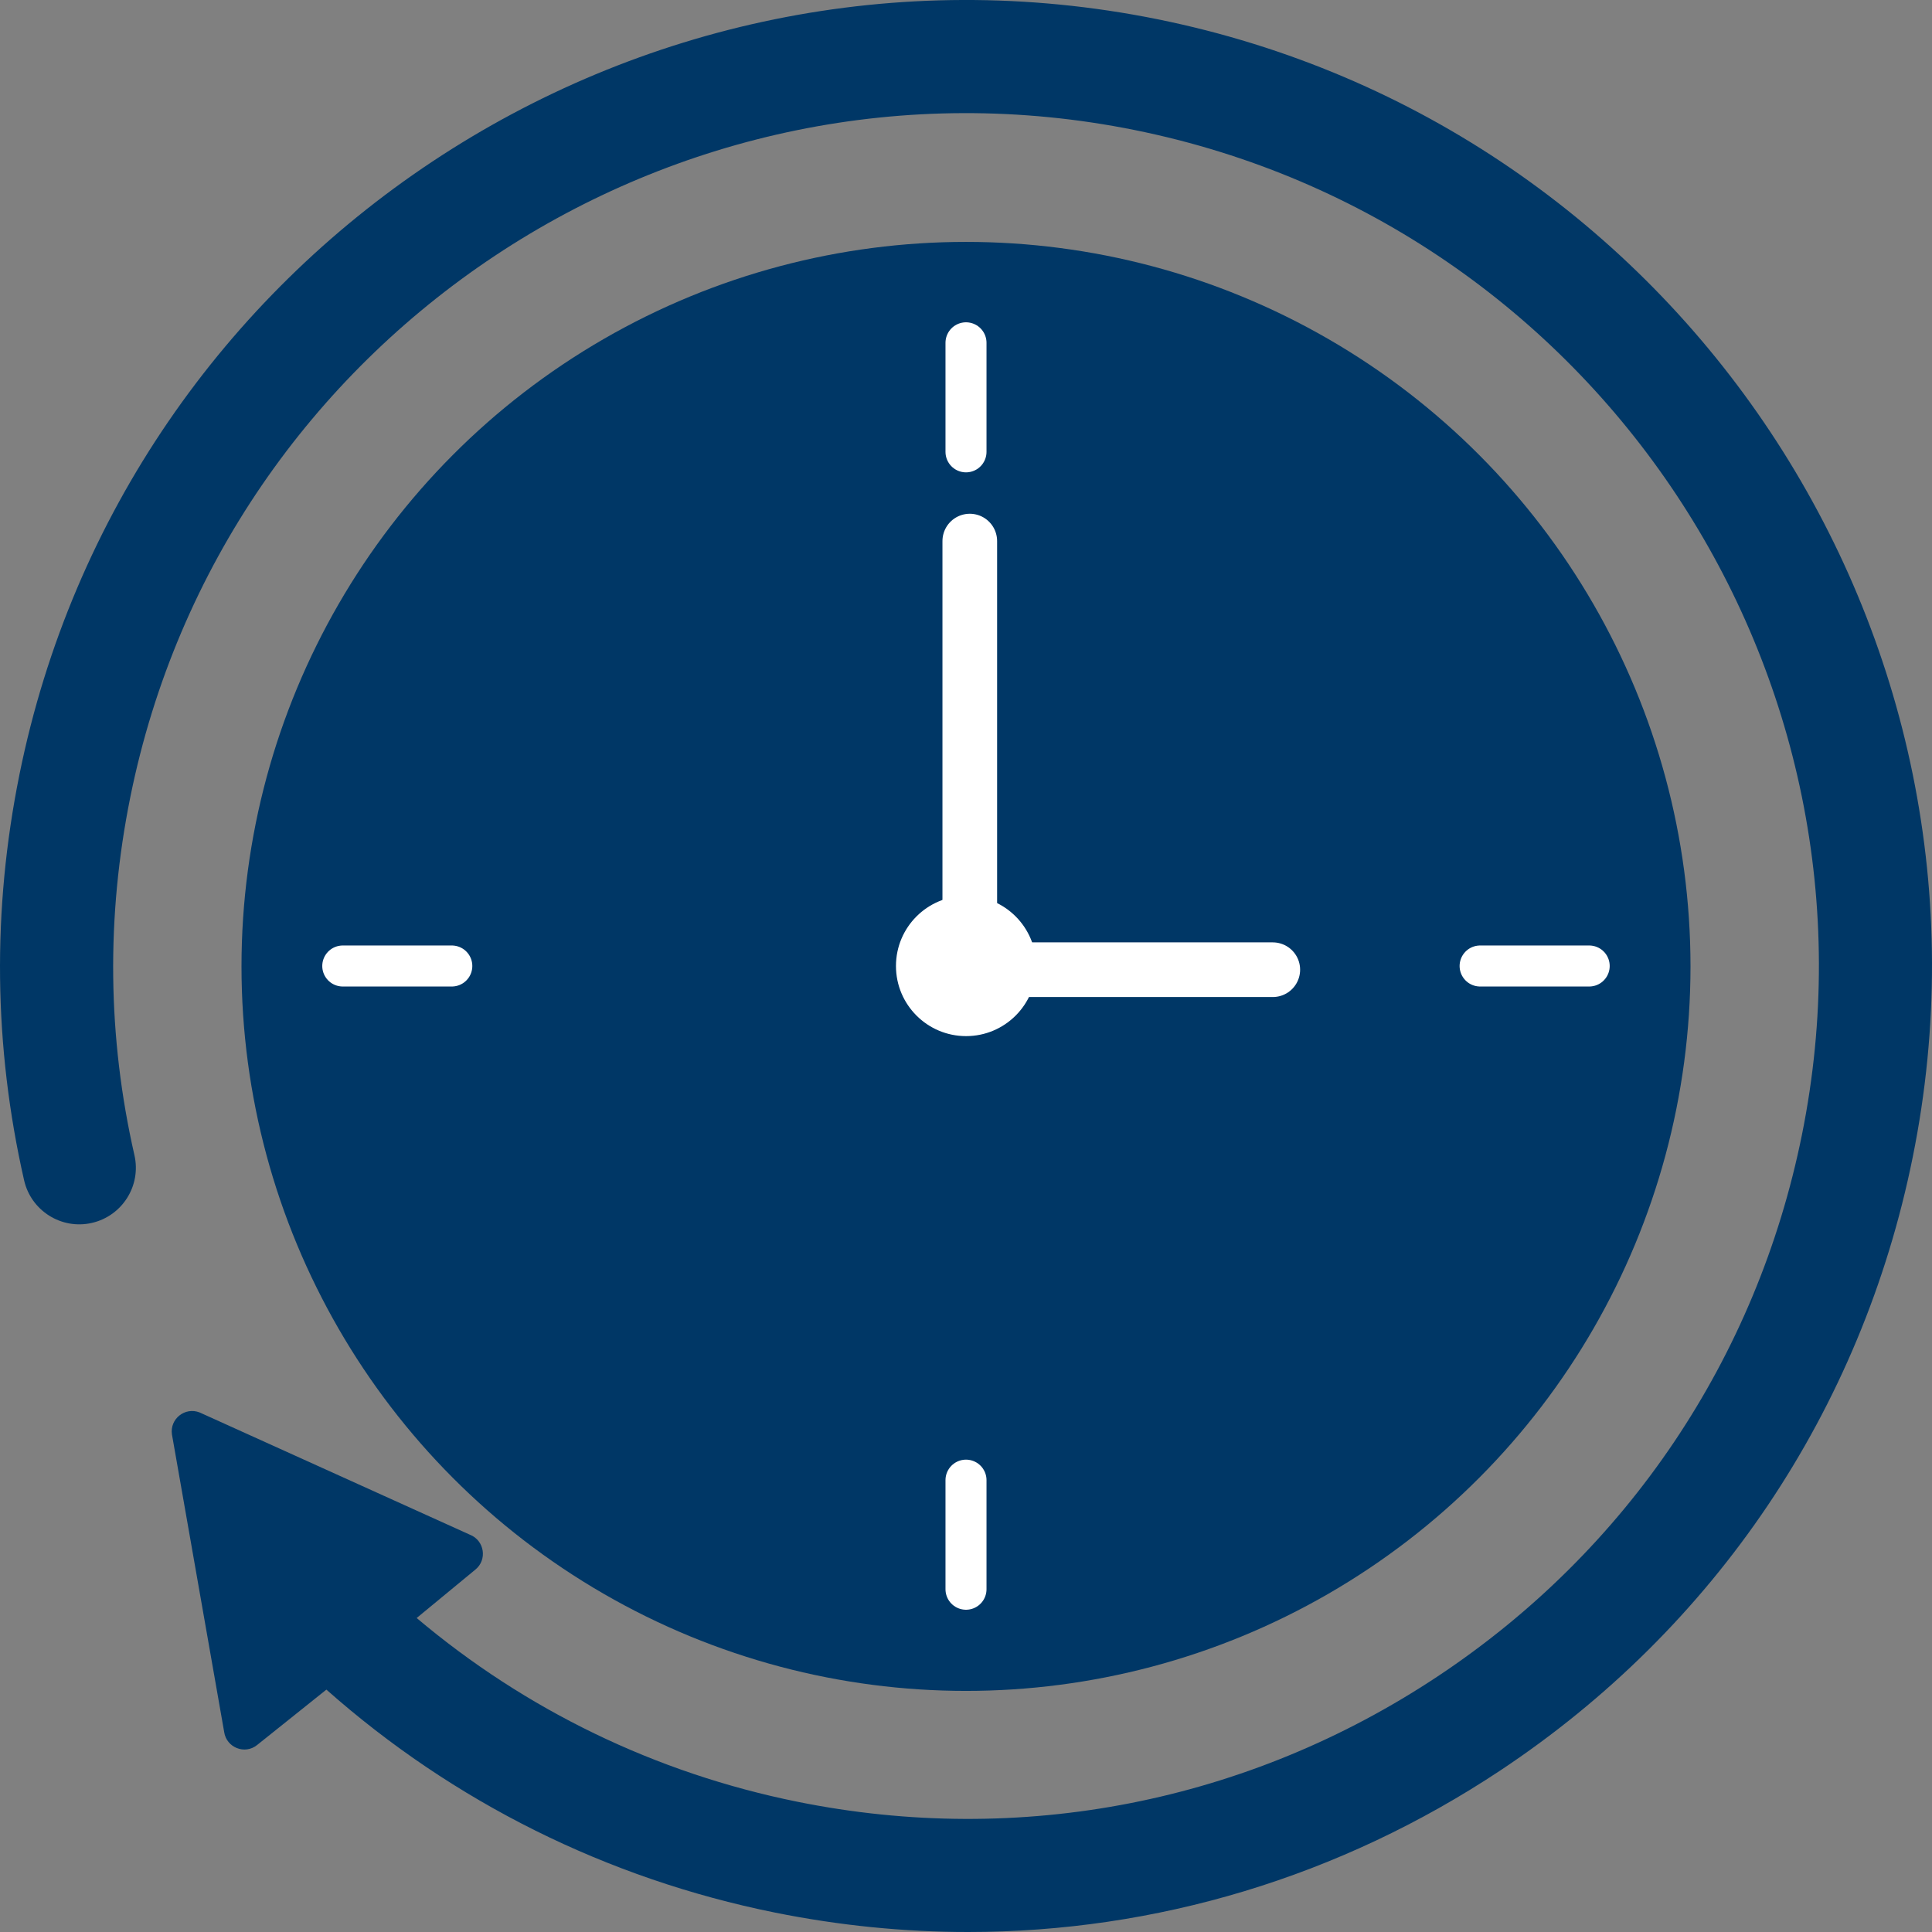 <svg width="48" height="48" viewBox="0 0 48 48" fill="none" xmlns="http://www.w3.org/2000/svg">
<rect x="0" y="0" width="48" height="48" fill="#808080" stroke="none"/>
<circle cx="24" cy="24.01" r="18" fill="#003766"/>
<path d="M24.094 13.443V24.092H31.622" stroke="white" stroke-width="1.358" stroke-miterlimit="10" stroke-linecap="round"/>
<path d="M28.758 0.478C15.79 -2.143 3.105 6.275 0.483 19.244C-0.198 22.61 -0.158 26.001 0.599 29.325C0.772 30.082 1.527 30.556 2.282 30.383C3.039 30.21 3.513 29.457 3.34 28.7C2.671 25.768 2.637 22.774 3.238 19.802C5.553 8.352 16.752 0.918 28.201 3.233C39.651 5.549 47.083 16.746 44.768 28.196C43.647 33.742 40.432 38.522 35.717 41.65C31.003 44.779 25.352 45.886 19.806 44.763C16.29 44.052 13.059 42.484 10.352 40.199L11.806 39C12.112 38.757 12.039 38.273 11.676 38.13L4.96 35.092C4.597 34.949 4.215 35.252 4.272 35.638L5.57 43.034C5.628 43.419 6.082 43.6 6.387 43.355L8.109 41.978C11.26 44.769 15.077 46.673 19.246 47.516C20.846 47.839 22.454 48 24.051 48C28.721 48 33.29 46.63 37.27 43.99C42.611 40.446 46.252 35.034 47.521 28.75C50.145 15.784 41.727 3.101 28.758 0.478Z" fill="#003766"/>
<circle cx="24.002" cy="24" r="1.742" fill="white"/>
<path d="M36.773 24H39.483" stroke="white" stroke-width="1.019" stroke-miterlimit="10" stroke-linecap="round"/>
<path d="M24 11.226V8.517" stroke="white" stroke-width="1.019" stroke-miterlimit="10" stroke-linecap="round"/>
<path d="M11.225 24H8.516" stroke="white" stroke-width="1.019" stroke-miterlimit="10" stroke-linecap="round"/>
<path d="M24 36.774V39.484" stroke="white" stroke-width="1.019" stroke-miterlimit="10" stroke-linecap="round"/>
</svg>
